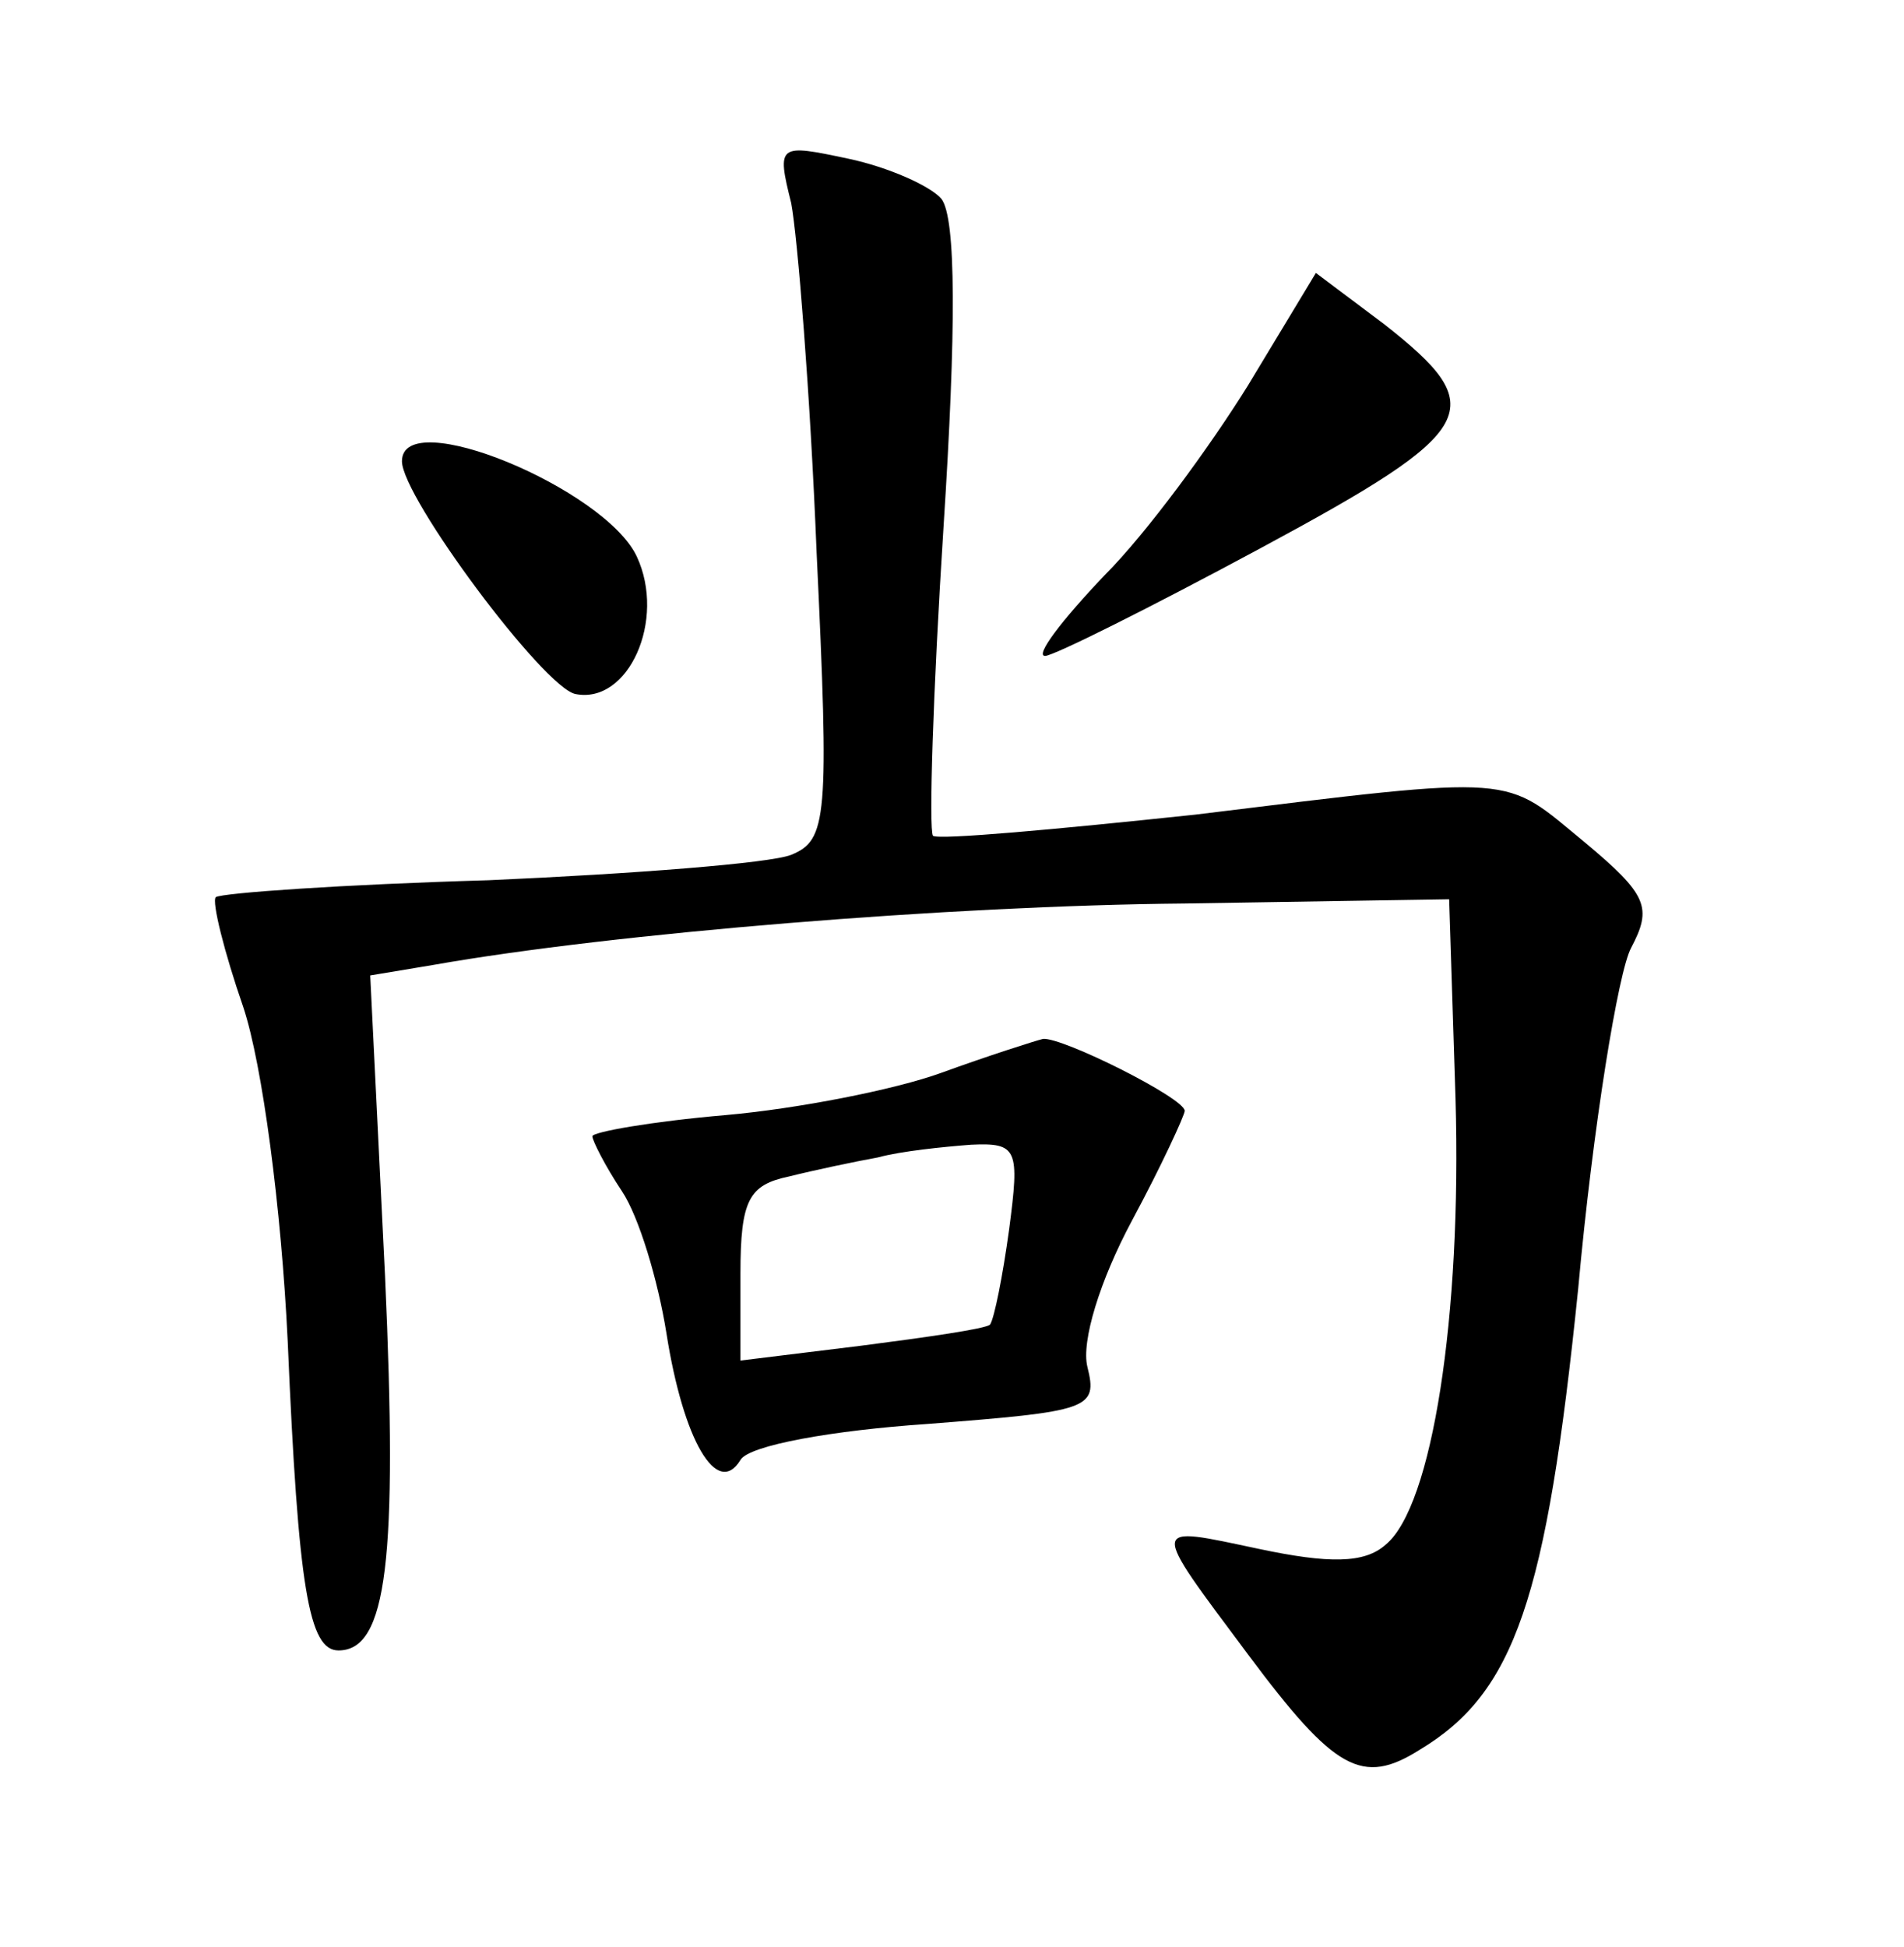 <?xml version="1.0" standalone="no"?>
<!DOCTYPE svg PUBLIC "-//W3C//DTD SVG 20010904//EN"
 "http://www.w3.org/TR/2001/REC-SVG-20010904/DTD/svg10.dtd">
<svg version="1.0" xmlns="http://www.w3.org/2000/svg"
 width="90pt" height="92pt" viewBox="0 0 90 92"
 preserveAspectRatio="xMidYMid meet">
<g transform="translate(0,92) scale(0.1,-0.1)"
fill="#000000" stroke="none">
<path d="M374 824 c3 -16 9 -90 12 -165 6 -126 5 -136 -12 -143 -10 -4 -75 -9
-143 -12 -69 -2 -126 -6 -129 -8 -2 -2 4 -26 13 -52 9 -27 18 -95 21 -158 5
-117 10 -146 24 -146 23 0 28 43 22 177 l-7 142 30 5 c85 15 244 28 355 29
l125 2 3 -94 c3 -103 -11 -193 -33 -211 -10 -9 -27 -9 -60 -2 -52 11 -52 13
-5 -50 41 -55 54 -62 81 -45 45 27 60 71 75 218 7 77 19 150 25 161 10 19 8
25 -22 50 -39 32 -29 32 -184 13 -66 -7 -121 -12 -124 -10 -2 3 0 68 5 146 6
93 6 146 -1 155 -5 6 -25 15 -44 19 -33 7 -34 7 -27 -21z"/>
<path d="M590 738 c-18 -29 -48 -70 -68 -90 -20 -21 -33 -38 -28 -38 4 0 50
23 102 51 104 56 109 66 58 106 l-32 24 -32 -53z"/>
<path d="M190 702 c0 -17 67 -107 82 -110 25 -5 43 35 29 65 -15 32 -111 72
-111 45z"/>
<path d="M445 413 c-22 -8 -68 -17 -102 -20 -35 -3 -63 -8 -63 -10 0 -2 6 -14
14 -26 8 -12 17 -42 21 -67 8 -51 24 -78 35 -60 4 7 44 14 88 17 77 6 81 7 76
27 -3 12 6 41 21 69 14 26 25 50 25 52 0 6 -58 35 -67 34 -4 -1 -26 -8 -48
-16z m32 -74 c-3 -22 -7 -42 -9 -45 -2 -2 -30 -6 -61 -10 l-57 -7 0 41 c0 35
4 42 23 46 12 3 31 7 42 9 11 3 31 5 44 6 22 1 23 -2 18 -40z"/>
</g>
</svg>
